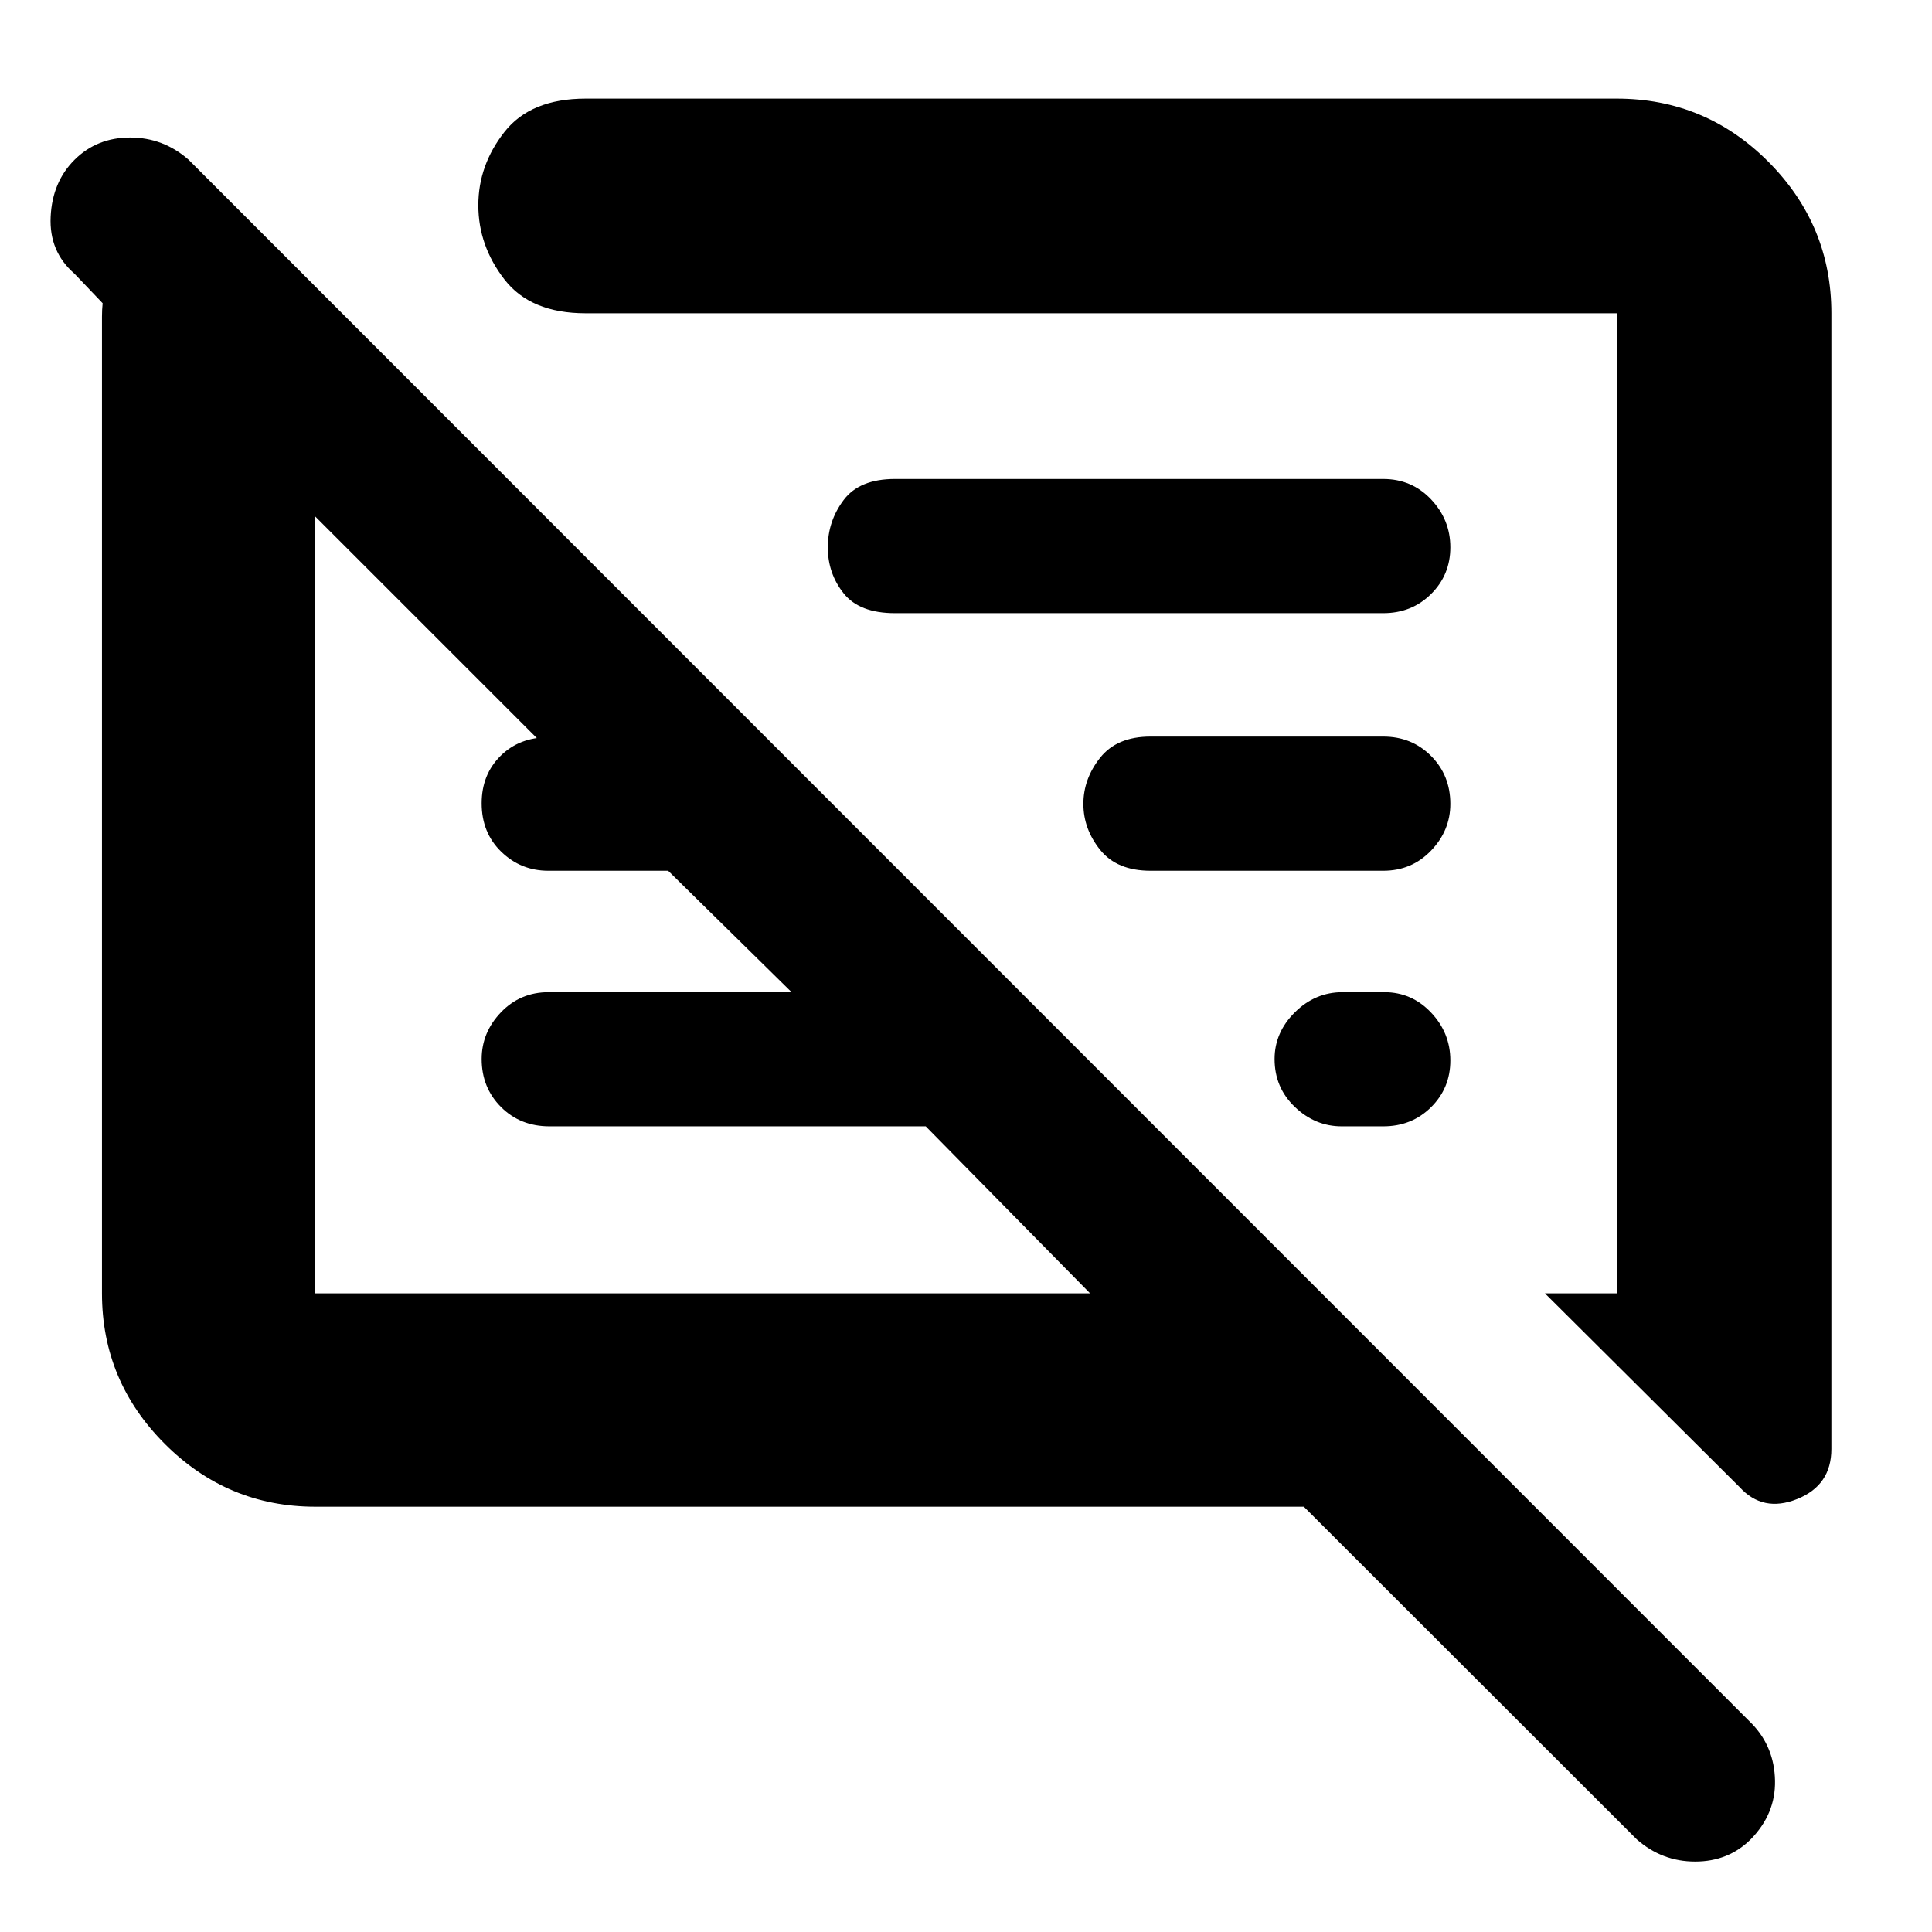 <svg xmlns="http://www.w3.org/2000/svg" height="40" viewBox="0 -960 960 960" width="40"><path d="M156.67-211.33q-43.59 0-74.79-31.21-31.21-31.21-31.21-74.79V-802.67q0-3.33.33-6.66L37-824q-12.67-11-11.83-28.33.83-17.34 11.94-28.34 11.1-11 27.56-11t29 11l777 777.34q11 11.54 11.33 28.1.33 16.56-12.12 29.23-11.1 11-27.56 11-16.45 0-28.99-11L647.86-211.33H156.67Zm753.33-593V-240q0 18.06-17 24.86-17 6.81-28.6-5.93l-96.73-96.26h35.66v-487H291q-27.33 0-40.33-16.78t-13-36.92q0-19.89 13-36.43T291-911h512.33q44.1 0 75.39 31.4Q910-848.19 910-804.33Zm-753.33 487h385l-81.67-83H273.04q-14.54 0-24.12-9.62-9.59-9.62-9.59-23.83 0-13.22 9.59-23.22 9.58-10 23.75-10h120.66L332-527.33h-59.58q-13.61 0-23.35-9.44-9.74-9.43-9.74-24.08 0-14.23 9.35-23.52 9.34-9.3 23.99-9.3h30.66v37L156.67-703.33v386Zm564-115.72q0 13.72-9.59 23.22-9.58 9.5-23.75 9.5h-20.66q-13.17 0-23.25-9.62-10.09-9.62-10.09-23.83 0-13.22 10.09-23.22 10.08-10 23.75-10h20.66q13.67 0 23.25 10.12 9.59 10.11 9.59 23.83Zm-33.34-94.28H571.67q-16.67 0-25-10.38-8.34-10.38-8.34-22.84 0-12.45 8.34-22.95 8.33-10.5 25-10.5h115.66q14.17 0 23.75 9.62 9.59 9.61 9.59 23.83 0 13.22-9.59 23.22-9.58 10-23.75 10Zm0-128H444.67q-17.67 0-25.5-9.88-7.84-9.88-7.84-22.84 0-12.95 7.84-23.45Q427-722 444.67-722h242.66q14.17 0 23.75 10.12 9.59 10.11 9.59 23.83 0 13.72-9.59 23.22-9.58 9.5-23.75 9.5ZM349.33-510ZM525-560.33Z"/></svg>